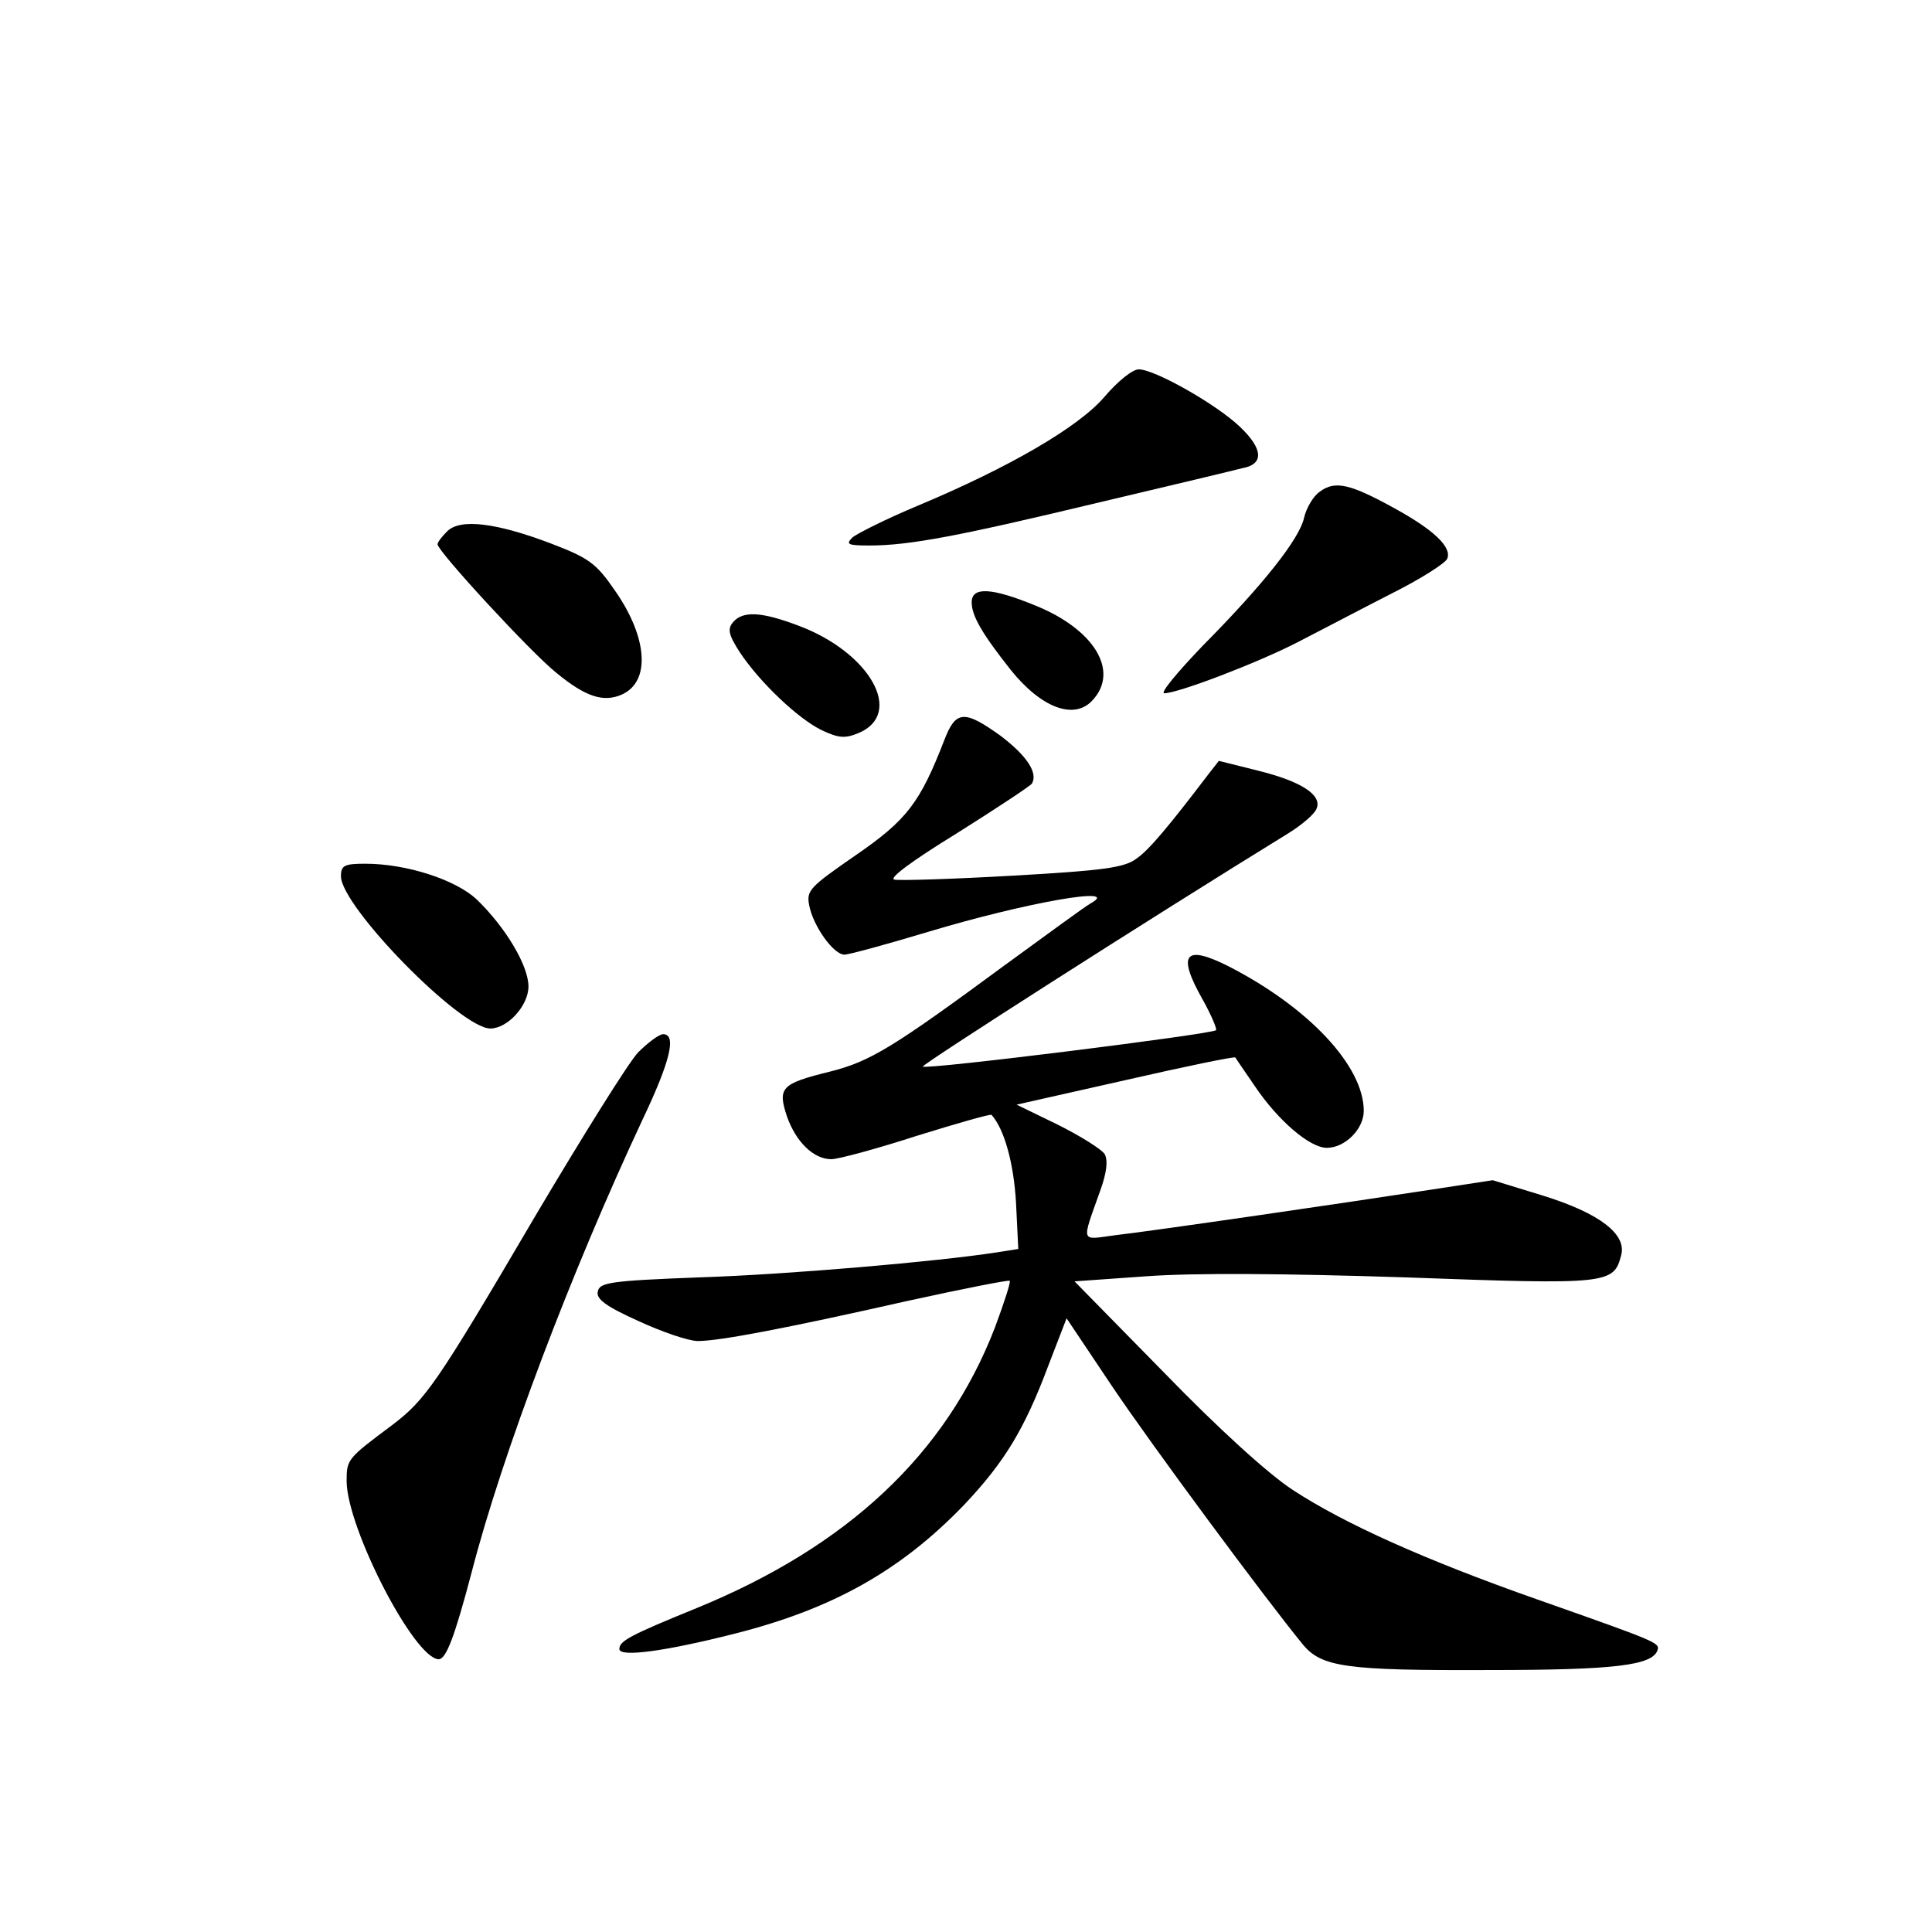 <?xml version="1.0" standalone="no"?>
<!DOCTYPE svg PUBLIC "-//W3C//DTD SVG 20010904//EN"
 "http://www.w3.org/TR/2001/REC-SVG-20010904/DTD/svg10.dtd">
<svg version="1.0" xmlns="http://www.w3.org/2000/svg"
 width="340pt" height="340pt" viewBox="0 0 340 340"
 preserveAspectRatio="xMidYMid meet">
<g transform="translate(0,340) scale(0.1,-0.1)"
fill="#000000" stroke="none">
<path d="M1944 2702 c-46 -54 -169 -125 -329 -192 -55 -23 -107 -49 -115 -56
-12 -12 -8 -14 30 -14 71 0 159 17 405 76 127 30 240 57 251 60 39 7 37 34 -4
73 -42 40 -150 101 -178 101 -11 0 -37 -21 -60 -48z"/>
<path d="M2323 2535 c-12 -8 -24 -29 -28 -46 -8 -37 -71 -117 -179 -226 -44
-46 -75 -83 -67 -83 24 0 163 53 235 90 39 20 113 59 164 85 52 26 96 54 99
62 8 20 -23 50 -92 88 -78 43 -105 50 -132 30z"/>
<path d="M787 2465 c-9 -9 -17 -19 -17 -23 1 -13 164 -190 209 -226 51 -42 83
-53 116 -38 50 23 45 100 -13 183 -33 48 -46 57 -111 82 -97 37 -161 45 -184
22z"/>
<path d="M1710 2340 c0 -24 19 -56 68 -118 54 -68 113 -90 145 -54 47 51 3
124 -100 166 -78 32 -113 34 -113 6z"/>
<path d="M1290 2305 c-10 -12 -8 -22 12 -53 36 -54 103 -117 144 -137 30 -14
41 -15 65 -5 81 34 20 142 -106 189 -66 25 -98 26 -115 6z"/>
<path d="M1662 2098 c-43 -111 -66 -141 -156 -203 -81 -56 -87 -62 -82 -88 7
-37 43 -87 62 -87 8 0 74 18 147 40 173 52 344 82 286 50 -9 -5 -76 -54 -150
-108 -197 -145 -237 -170 -309 -188 -85 -21 -92 -28 -75 -79 16 -45 47 -75 78
-75 12 0 79 18 150 41 71 22 130 39 132 37 23 -26 39 -86 43 -154 l4 -82 -38
-6 c-103 -16 -367 -39 -524 -44 -157 -6 -175 -9 -178 -25 -3 -13 14 -26 72
-52 41 -19 88 -35 104 -35 38 0 154 22 371 71 96 21 177 37 178 35 2 -2 -10
-39 -26 -82 -86 -223 -259 -385 -525 -494 -118 -48 -136 -58 -136 -72 0 -15
81 -4 203 27 174 44 293 112 403 226 72 76 107 134 149 246 l32 83 79 -118
c69 -103 272 -377 336 -455 33 -41 76 -47 328 -46 221 0 288 8 297 35 4 13 -1
15 -211 89 -199 70 -341 134 -431 193 -43 28 -131 108 -227 207 l-157 160 127
9 c83 6 241 5 456 -2 356 -13 366 -12 379 39 10 37 -38 74 -138 105 l-88 27
-111 -17 c-143 -22 -485 -72 -555 -80 -60 -8 -58 -15 -25 78 12 33 14 54 8 65
-6 9 -43 32 -83 52 l-72 35 191 43 c105 24 192 42 194 40 1 -2 17 -25 34 -50
41 -61 97 -109 127 -109 32 0 65 33 65 65 0 79 -97 182 -237 254 -79 40 -92
22 -46 -59 15 -27 25 -51 23 -53 -7 -7 -511 -70 -516 -64 -3 3 397 259 644
411 24 15 46 34 49 43 10 24 -27 48 -104 67 l-68 17 -18 -23 c-70 -92 -105
-134 -127 -149 -21 -16 -58 -21 -217 -30 -105 -6 -199 -9 -209 -7 -11 2 31 33
109 81 70 44 129 83 133 88 11 19 -9 49 -55 84 -64 46 -79 45 -99 -7z"/>
<path d="M600 1858 c0 -53 210 -268 263 -268 30 0 67 40 67 74 0 37 -41 105
-91 153 -37 35 -124 63 -196 63 -37 0 -43 -3 -43 -22z"/>
<path d="M1123 1548 c-17 -18 -98 -148 -181 -288 -175 -298 -193 -323 -252
-368 -79 -59 -80 -60 -80 -99 1 -83 119 -312 162 -313 13 0 28 39 58 153 54
209 176 530 300 795 50 105 61 152 37 152 -7 0 -27 -15 -44 -32z"/>
</g>
</svg>
